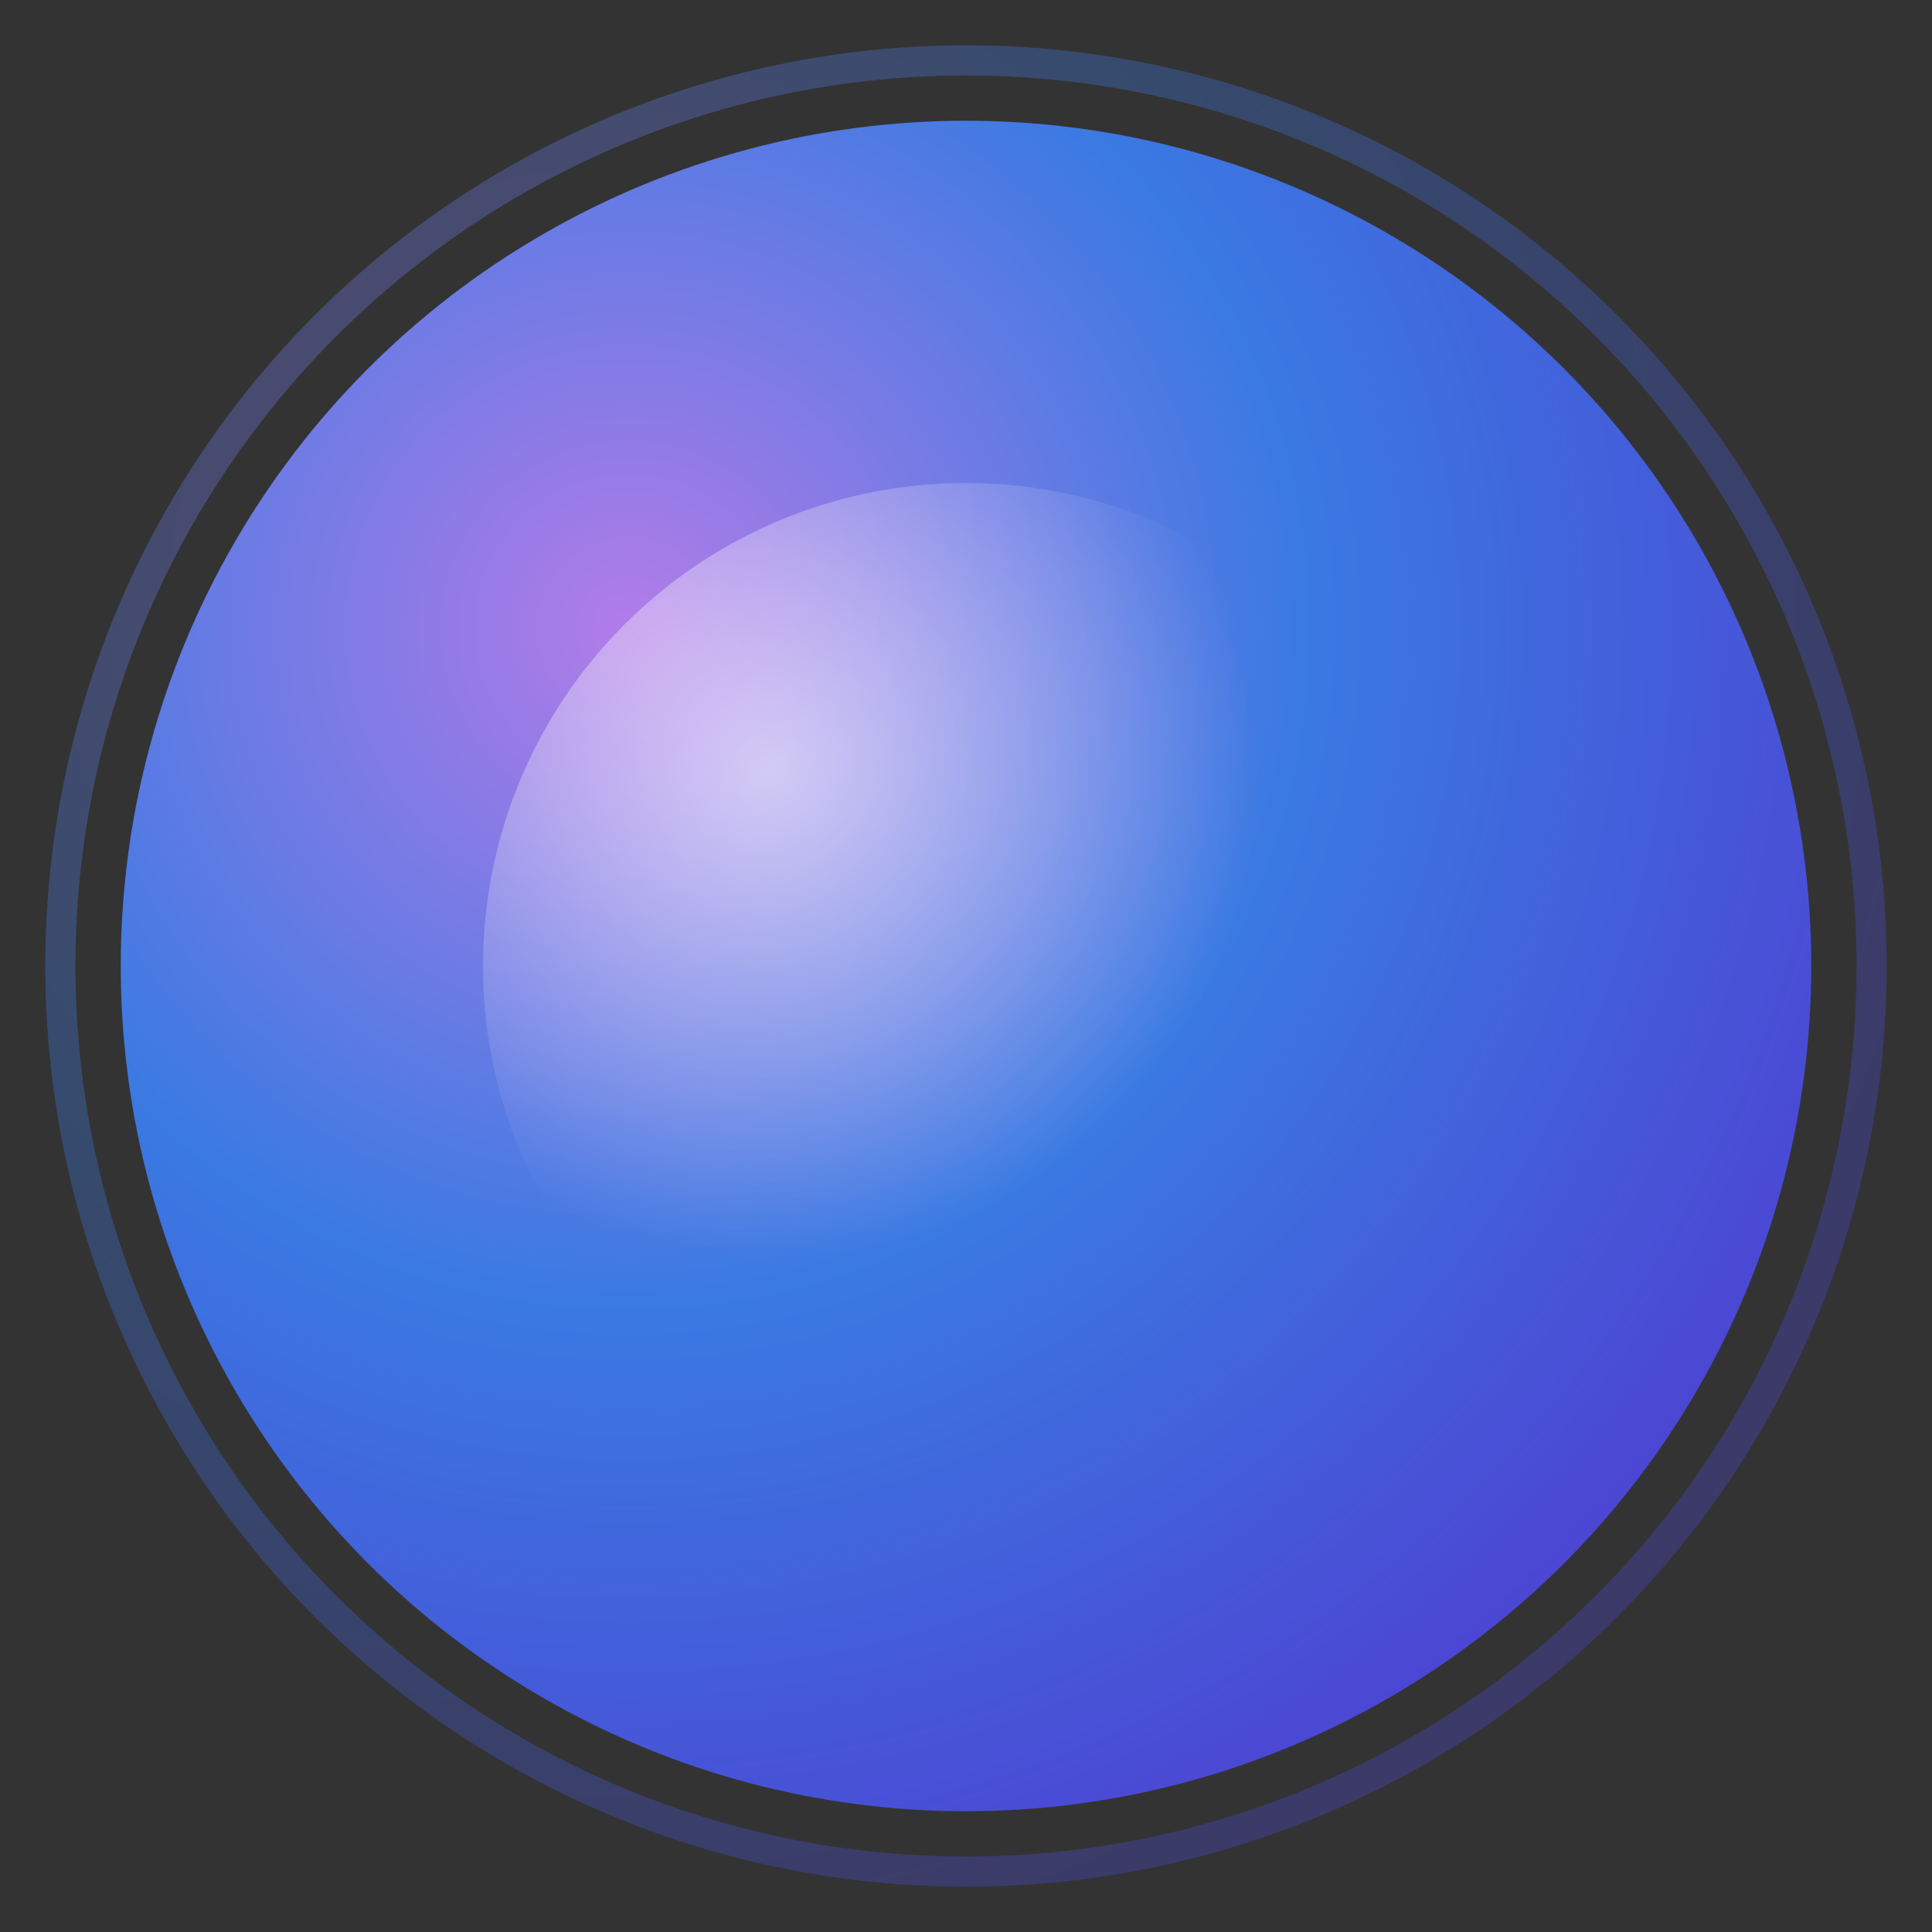<svg width="32" height="32" viewBox="0 0 32 32" xmlns="http://www.w3.org/2000/svg">
  <rect x="0" y="0" width="32" height="32" fill="#333333" stroke="none"/>
  <defs>
    <radialGradient id="orb" cx="0.3" cy="0.3" r="0.8">
      <stop offset="0%" stop-color="#c084fc"/>
      <stop offset="50%" stop-color="#3b82f6"/>
      <stop offset="100%" stop-color="#4f46e5"/>
    </radialGradient>
    <radialGradient id="highlight" cx="0.3" cy="0.3" r="0.5">
      <stop offset="0%" stop-color="#ffffff" stop-opacity="0.6"/>
      <stop offset="100%" stop-color="#ffffff" stop-opacity="0"/>
    </radialGradient>
  </defs>
  
  <!-- Main orb -->
  <circle cx="16" cy="16" r="14" fill="url(#orb)" opacity="0.9"/>
  
  <!-- Inner highlight -->
  <circle cx="16" cy="16" r="8" fill="url(#highlight)"/>
  
  <!-- Subtle outer glow -->
  <circle cx="16" cy="16" r="15" fill="none" stroke="url(#orb)" stroke-width="0.5" opacity="0.3"/>
</svg>
